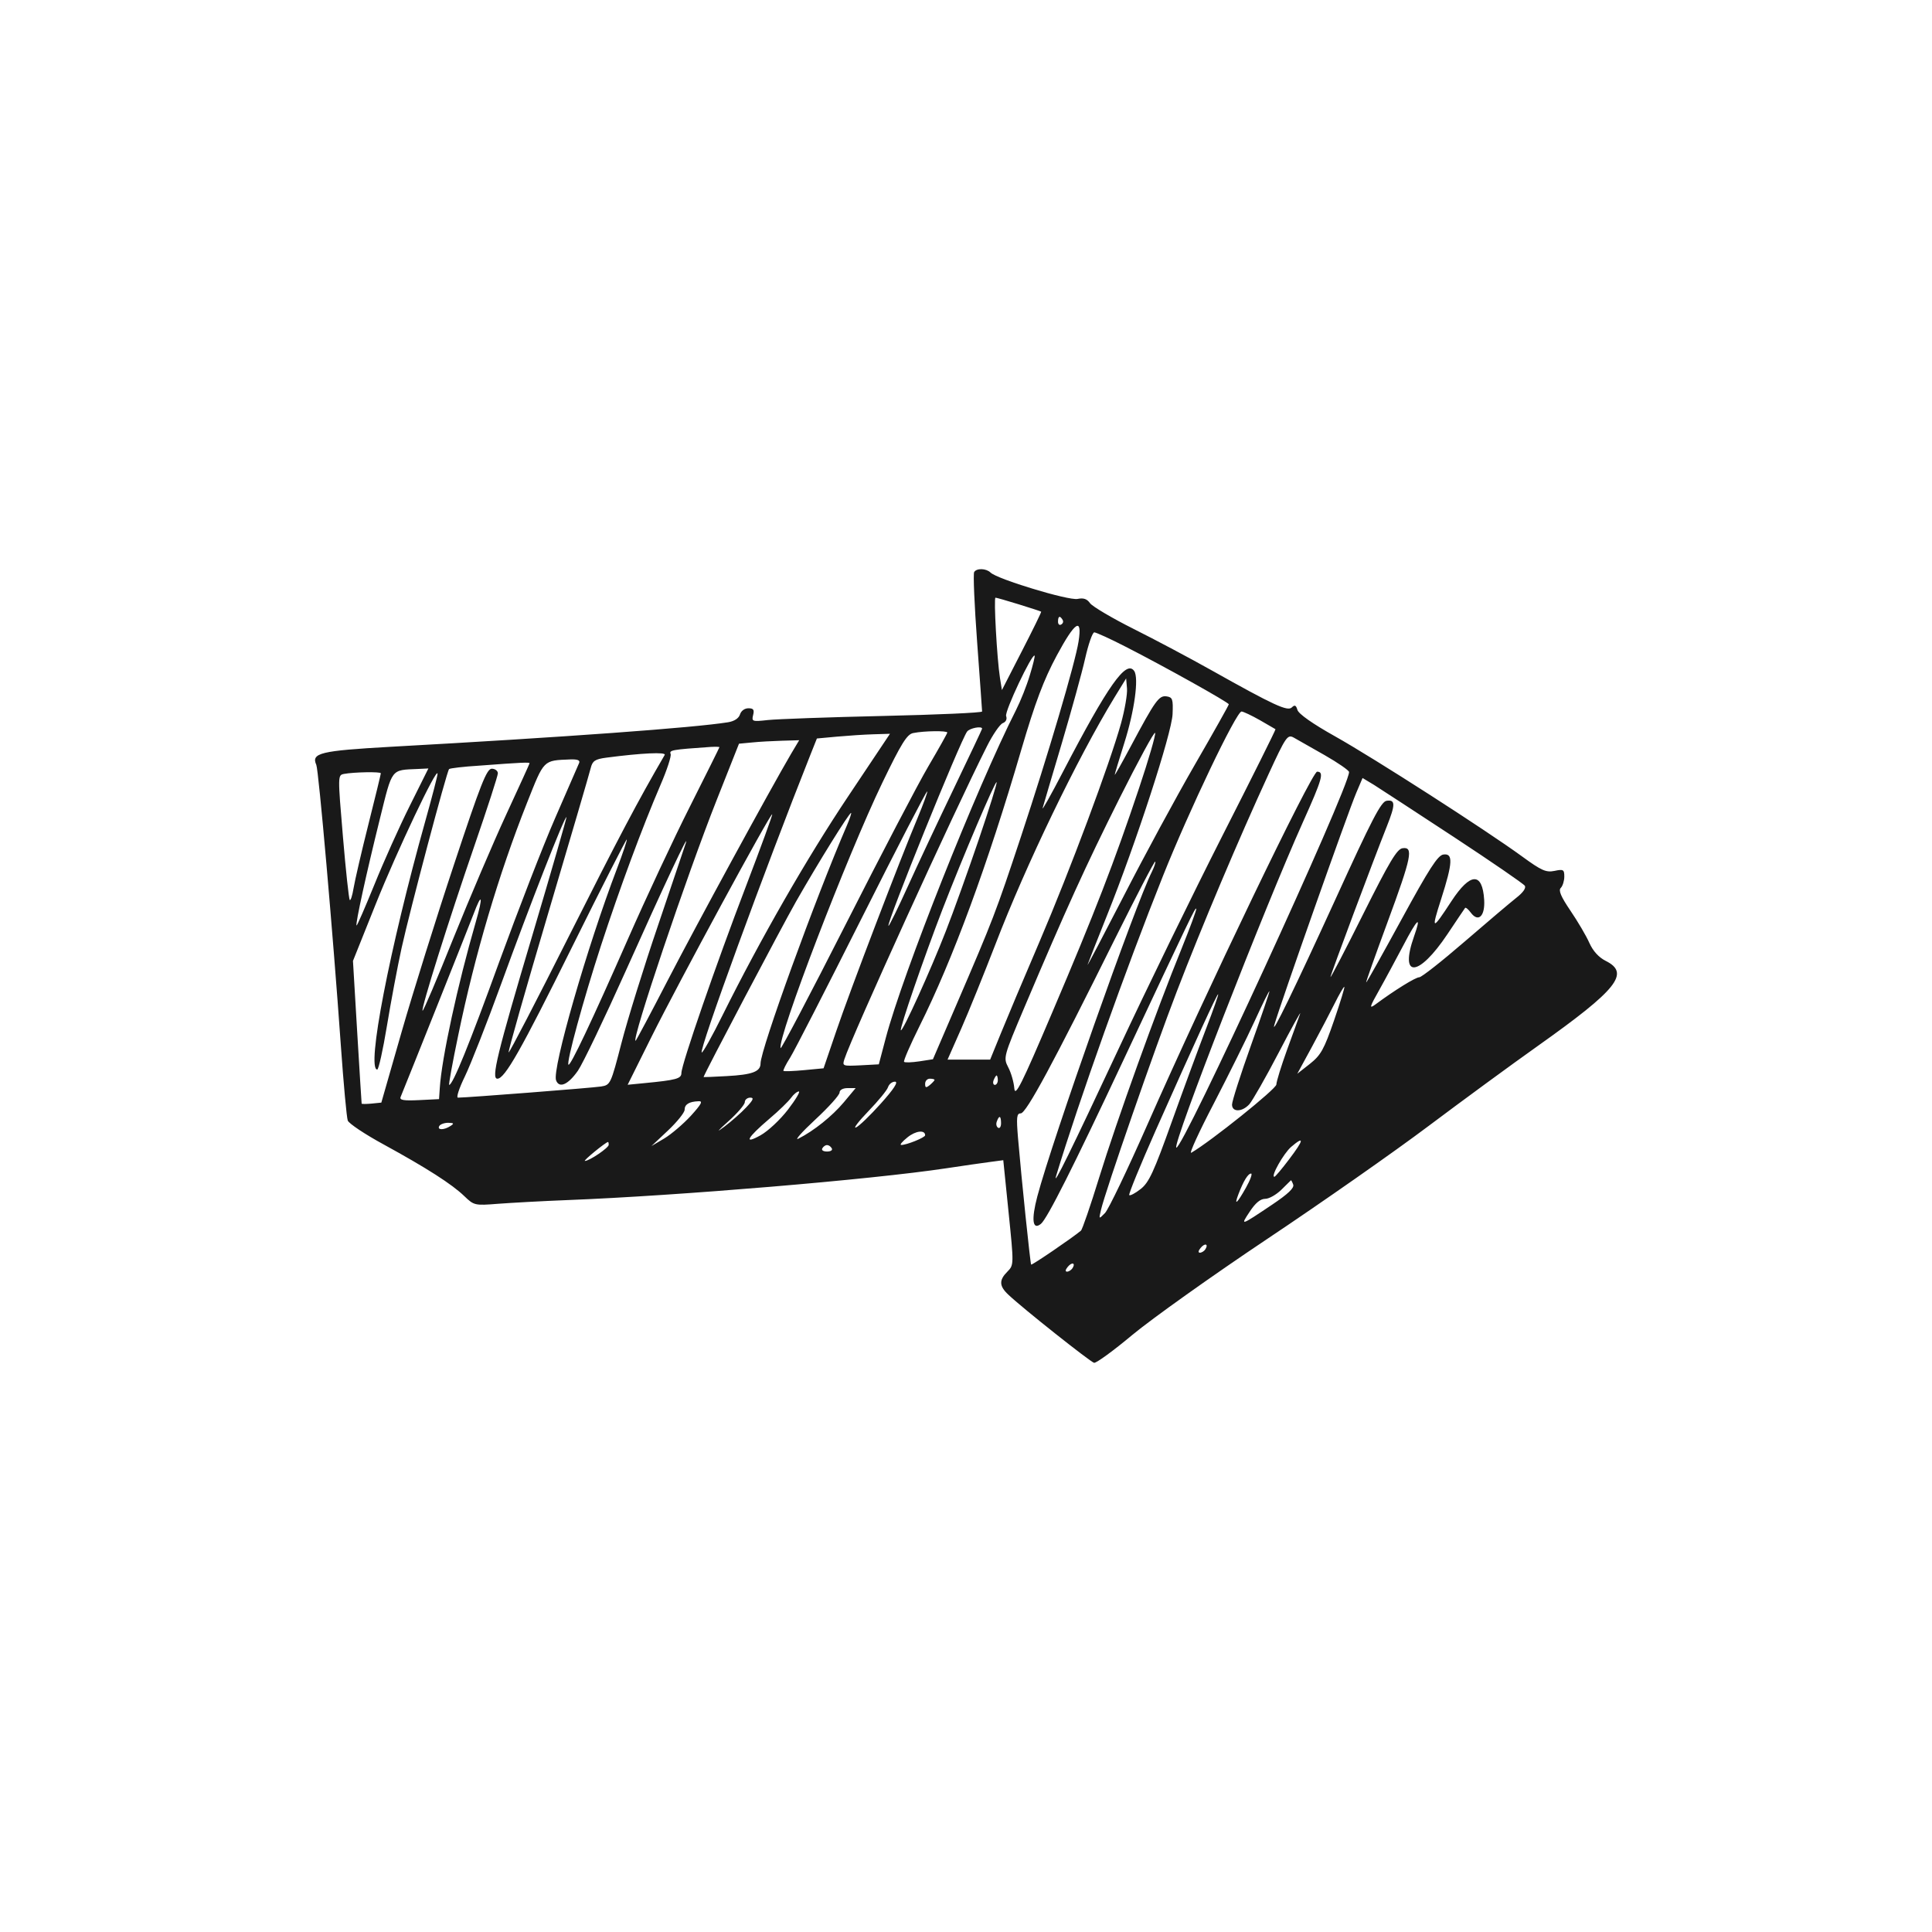 <svg id="图层_1" enable-background="new 0 0 156 156" height="512" viewBox="0 0 156 156" width="512" xmlns="http://www.w3.org/2000/svg"><path d="m78.66 46.19c-.09.14.02 2.68.24 5.67s.4 5.5.4 5.59c0 .1-3.59.26-7.99.36-4.39.1-8.58.25-9.31.33-1.25.14-1.32.12-1.19-.4.11-.43.03-.55-.38-.55-.31 0-.59.21-.68.5-.1.31-.46.55-.97.63-2.74.44-13.11 1.2-27.24 1.98-5.67.32-6.43.5-6 1.46.19.44 1.34 13.54 1.98 22.64.22 3.12.47 5.84.56 6.08s1.39 1.11 2.9 1.93c3.47 1.9 5.52 3.21 6.52 4.18.77.74.84.76 2.71.61 1.06-.08 3.58-.22 5.62-.3 8.97-.35 24.55-1.66 30.53-2.56 1.41-.21 3.03-.45 3.6-.52l1.05-.14.43 4.23c.43 4.22.43 4.23-.1 4.77-.68.68-.67 1.16.08 1.86 1.12 1.07 6.61 5.42 6.92 5.5.17.04 1.57-.98 3.1-2.26 1.54-1.28 6.42-4.76 10.85-7.72 4.42-2.95 10.29-7.06 13.03-9.12 2.73-2.05 6.74-4.99 8.87-6.5 6.41-4.55 7.45-5.86 5.47-6.85-.56-.28-1.03-.79-1.33-1.46-.25-.57-.93-1.72-1.52-2.59-.78-1.15-.99-1.65-.78-1.85.15-.15.28-.57.28-.91 0-.57-.08-.61-.79-.46-.68.14-1.05-.02-2.61-1.16-2.92-2.13-11.98-7.95-15.12-9.71-1.79-1-2.94-1.81-3.03-2.13-.11-.38-.22-.43-.45-.2-.34.34-1.43-.16-6.49-3-1.69-.95-4.53-2.46-6.27-3.33s-3.34-1.82-3.53-2.08c-.25-.35-.52-.45-1.01-.35-.72.15-6.5-1.6-7.03-2.13-.35-.34-1.12-.37-1.32-.04zm3.61 2.61c.97.3 1.77.56 1.8.59s-.67 1.46-1.56 3.19l-1.61 3.14-.16-1c-.24-1.53-.51-6.46-.36-6.46.08 0 .92.24 1.89.54zm3.53 1.25c.08.14.04.29-.12.38-.14.08-.25-.03-.25-.23 0-.46.15-.52.37-.15zm1.29 1.74c-.26 1.7-2.46 9.15-4.65 15.76-2.05 6.18-2.24 6.67-5.22 13.59l-1.89 4.39-1.1.17c-.61.09-1.15.11-1.23.04-.07-.07.5-1.38 1.25-2.89 2.67-5.35 5.49-12.98 8.22-22.33 1.11-3.78 1.8-5.62 2.87-7.61 1.47-2.73 2.06-3.11 1.75-1.12zm3.8.43c3.12 1.59 8.33 4.5 8.33 4.65 0 .07-1.23 2.26-2.75 4.89s-4.1 7.4-5.76 10.64c-1.67 3.24-2.96 5.7-2.89 5.49s.77-1.99 1.56-3.96c2.33-5.8 5.24-14.73 5.3-16.27.05-1.2 0-1.36-.48-1.43-.62-.09-.91.31-2.91 4.06-.71 1.33-1.28 2.34-1.28 2.27s.35-1.23.77-2.56c.82-2.58 1.19-5.26.8-5.82-.64-.93-2.11 1.15-5.74 8.12-.98 1.89-1.73 3.22-1.65 2.94s.77-2.63 1.55-5.24c.77-2.61 1.62-5.67 1.88-6.83.26-1.15.59-2.11.74-2.11.16.01 1.31.53 2.53 1.16zm-7.74 2.31c-.25.84-.75 2.09-1.11 2.8-3.21 6.34-9.15 21.3-10.52 26.49l-.56 2.12-1.48.08c-1.43.07-1.48.06-1.3-.49.6-1.87 8.84-19.98 11.52-25.29.46-.92 1.04-1.76 1.27-1.85.26-.1.36-.33.27-.57-.14-.36 2.1-5.09 2.3-4.88.04.04-.13.75-.39 1.59zm7.37 3.87c-.91 3.27-4.11 11.85-6.56 17.58-1.27 2.96-2.68 6.31-3.15 7.47l-.86 2.11h-1.72-1.72l1.1-2.49c.61-1.38 1.84-4.43 2.77-6.83 2.46-6.41 6.62-15.02 9.61-19.93l.94-1.53.07.81c.04.45-.18 1.72-.48 2.81zm11.21-.25c.66.38 1.23.71 1.26.73.04.02-1.88 3.87-4.27 8.57-2.38 4.69-6.16 12.44-8.39 17.22-3.81 8.15-5.37 11.33-5.05 10.27 1.82-6.01 5.66-16.79 8.62-24.2 2.11-5.29 5.93-13.29 6.35-13.29.15.01.81.32 1.48.7zm-22.43.69c0 .04-1.02 2.2-2.26 4.78s-2.93 6.17-3.74 7.96-1.52 3.22-1.56 3.18c-.18-.18 5.81-14.97 6.35-15.69.21-.28 1.21-.47 1.21-.23zm-2.81.31c0 .07-.68 1.28-1.52 2.71-.84 1.42-3.84 7.17-6.69 12.79s-5.21 10.1-5.25 9.98c-.27-.82 5.37-15.53 8.22-21.44 1.53-3.17 1.99-3.91 2.49-4 .88-.18 2.75-.2 2.75-.04zm15.49 4.47c-2 5.98-3.59 10.09-7 18.09-2.52 5.93-3.02 6.91-3.08 6.16-.04-.49-.26-1.26-.49-1.69-.4-.78-.39-.84 1.31-4.85 3.38-7.97 4.89-11.3 7.66-16.84 1.54-3.07 2.84-5.47 2.89-5.31.06.15-.52 2.14-1.29 4.44zm-23.5.69c-3.33 4.98-7.07 11.5-10.13 17.65-.86 1.74-1.62 3.09-1.69 3.02-.22-.22 5.08-14.74 8.79-24.07l.51-1.28 1.62-.15c.89-.08 2.22-.17 2.95-.19l1.33-.04zm38.47-3.34c1.1.63 1.98 1.24 1.98 1.37 0 1.3-13.54 30.73-13.95 30.32-.3-.3 7.12-19.36 10.23-26.29 1.56-3.47 1.73-4.06 1.14-4.06-.43 0-8.96 17.73-13.7 28.49-1.61 3.65-3.15 6.87-3.43 7.15-.5.51-.5.51-.32-.26.37-1.57 4.31-12.93 6.12-17.63 2.01-5.24 5.02-12.36 7.41-17.55 1.39-3.02 1.53-3.22 2.02-2.96.29.16 1.4.79 2.5 1.42zm-43.07-.11c-1.71 2.91-7.69 13.9-9.95 18.27-1.4 2.71-2.57 4.91-2.61 4.91-.36 0 4.13-13.34 6.56-19.47l1.79-4.52 1.06-.1c.57-.06 1.69-.12 2.43-.14l1.37-.04zm-5.79-.53c0 .04-1.07 2.18-2.38 4.79-1.31 2.59-3.57 7.43-5.02 10.73-2.91 6.62-4.64 10.26-4.79 10.12-.18-.18 1.2-5.24 2.63-9.63 1.52-4.65 3.32-9.51 4.81-12.98.52-1.2.88-2.31.81-2.48-.12-.31.07-.35 3.24-.57.39-.02.7-.01.7.02zm-4.42.63c-2.14 3.67-3.76 6.75-7.71 14.59-2.63 5.24-4.84 9.48-4.89 9.43-.06-.06 1.37-5.08 3.18-11.19s3.36-11.4 3.45-11.78c.14-.57.35-.71 1.24-.83 2.89-.38 4.88-.47 4.73-.22zm-6.91.65c-.08.18-.94 2.16-1.92 4.41-.98 2.24-3.01 7.49-4.52 11.62-2.42 6.67-3.76 9.96-4.05 9.96-.06 0 .27-1.81.73-4.01 1.34-6.49 3.27-13.01 5.56-18.78 1.39-3.5 1.28-3.4 3.49-3.49.59-.02.81.07.71.29zm-4 .02c0 .04-.85 1.9-1.89 4.15s-2.95 6.73-4.27 10c-1.31 3.27-2.42 5.88-2.48 5.83-.14-.14 2.12-7.33 4.2-13.36 1.03-2.99 1.88-5.61 1.88-5.81s-.23-.37-.49-.37c-.41 0-.89 1.21-3.05 7.73-1.41 4.24-3.31 10.32-4.22 13.48l-1.65 5.75-.79.08c-.43.04-.8.04-.8 0-.01-.04-.17-2.66-.36-5.8l-.34-5.72 1.85-4.62c1.71-4.27 4.95-11.1 4.98-10.5.01.14-.44 1.87-.99 3.83-2.9 10.35-4.77 20.06-3.88 20.06.11 0 .46-1.57.78-3.51s.85-4.77 1.19-6.32c.67-3.04 3.64-14.23 3.83-14.43.07-.07 1.17-.2 2.47-.28 3.42-.26 4.03-.28 4.03-.19zm-9.67 3.43c-.83 1.66-2.11 4.51-2.86 6.37-.76 1.86-1.4 3.34-1.44 3.3-.11-.11.81-4.29 1.89-8.64 1.02-4.11.86-3.9 3.07-4l.84-.04zm-2.34-2.62c0 .07-.45 1.93-1.01 4.15s-1.09 4.52-1.19 5.12c-.1.61-.24 1.04-.31.96s-.32-2.38-.55-5.11c-.42-4.96-.42-4.97.09-5.07.8-.15 2.97-.19 2.97-.05zm86.65 5.15c3.04 2 5.62 3.77 5.72 3.93.12.18-.14.55-.68.97-.48.38-2.35 1.96-4.19 3.55s-3.47 2.87-3.65 2.87c-.3 0-1.97 1.03-3.55 2.2-.51.37-.47.22.31-1.16.49-.87 1.37-2.52 1.95-3.61 1.15-2.2 1.49-2.49.87-.74-1.21 3.43.36 3.32 2.7-.18.73-1.1 1.37-2.04 1.42-2.11.05-.06.26.11.45.37.61.83 1.17.31 1.09-1.02-.14-2.26-1.12-2.22-2.64.1-1.58 2.42-1.66 2.4-.83-.18.94-2.94.97-3.7.17-3.58-.45.07-1.14 1.14-3.37 5.23-1.55 2.84-2.83 5.13-2.86 5.1s.75-2.22 1.73-4.88c1.94-5.26 2.11-6.09 1.21-5.96-.45.06-1.07 1.1-3.18 5.32-1.44 2.89-2.63 5.17-2.64 5.08-.01-.15 3.43-9.35 4.56-12.19.69-1.74.69-2.15-.03-2.04-.44.06-1.18 1.48-4.15 8-3.27 7.15-5.21 11.14-4.91 10.09.48-1.69 5.94-17.16 6.61-18.73l.51-1.2.93.56c.5.32 3.41 2.21 6.45 4.21zm-38.37.2c-.85 2.5-2.04 5.82-2.66 7.4-1.22 3.14-3.49 8.14-3.63 8-.12-.12 1.87-5.9 3.36-9.76 1.66-4.29 4.26-10.39 4.37-10.27.06.05-.59 2.13-1.44 4.63zm-4.93-1.77c-1.38 3.27-5.48 14-6.58 17.25l-1.02 2.99-1.58.15c-.87.08-1.62.11-1.66.06s.2-.54.54-1.07c.34-.54 2.94-5.62 5.79-11.29s5.22-10.26 5.28-10.21c.04.05-.31 1.02-.77 2.12zm-13.86 5.52c-2.41 6.29-5.22 14.42-5.22 15.1 0 .46-.41.57-3.01.82l-1.33.13 1.93-3.88c2.16-4.34 9.62-18.09 9.74-17.96.05.03-.91 2.64-2.11 5.79zm8.16-4.93c-2.56 5.93-6.99 18.14-6.99 19.26 0 .66-.67.91-2.73 1.02-1.02.06-1.87.09-1.87.08 0-.17 6.31-12.14 7.47-14.18 1.78-3.12 4.28-7.15 4.44-7.15.05-.01-.09.43-.32.97zm-25.4 8.86c-2.88 9.68-3.35 11.63-2.84 11.63.6 0 1.89-2.27 6.07-10.71 2.37-4.78 4.34-8.65 4.38-8.61s-.31 1.1-.8 2.38c-2.39 6.26-5.25 16.19-4.91 17.07.25.67.97.36 1.76-.77.39-.56 2.13-4.19 3.86-8.05 3.11-6.95 5.18-11.35 4.86-10.35-.09.28-1.1 3.27-2.24 6.64-1.15 3.37-2.48 7.66-2.96 9.52-.86 3.32-.89 3.39-1.65 3.51-.67.11-10.83.9-11.55.9-.16 0 .1-.78.56-1.72.46-.95 1.78-4.31 2.93-7.47 2.31-6.36 5.14-13.59 5.27-13.46.03.03-1.2 4.3-2.74 9.49zm50.01-5.08c-1.31 2.58-8.04 21.64-9.25 26.21-.5 1.89-.39 2.77.29 2.22.51-.42 2.61-4.59 6.68-13.26 5.43-11.57 5.77-12.28 5.86-12.19.05.06-.5 1.53-1.2 3.27-1.98 4.85-5.22 13.85-6.64 18.45-.7 2.27-1.36 4.19-1.47 4.28-.69.58-3.96 2.81-4.02 2.74-.07-.08-.78-6.92-1.06-10.22-.14-1.69-.11-1.99.22-1.99.44 0 2.63-4.06 7.61-14.1 1.73-3.47 3.19-6.29 3.25-6.23.05.05-.08.43-.27.82zm-54.6 4.08c-1.45 5.01-2.75 10.98-2.9 13.39l-.06.89-1.62.08c-1.25.06-1.59 0-1.48-.26.58-1.41 5.46-13.64 5.87-14.72.7-1.87.81-1.52.19.62zm69.31 7.92c-.81 2.35-1.07 2.81-1.95 3.51l-1.02.8 1.18-2.17c.65-1.2 1.47-2.77 1.84-3.51s.71-1.34.78-1.34c.05.01-.32 1.23-.83 2.71zm-6.71 2.02c-.84 2.35-1.53 4.51-1.53 4.78 0 .63.82.61 1.4-.03.24-.27 1.31-2.13 2.36-4.15s1.84-3.44 1.74-3.16-.57 1.6-1.05 2.9c-.47 1.3-.87 2.59-.87 2.82 0 .35-5.29 4.59-6.87 5.51-.2.11.62-1.68 1.82-3.98 1.19-2.3 2.68-5.3 3.3-6.66.62-1.35 1.15-2.44 1.19-2.4.02.05-.65 2.02-1.49 4.37zm-3.61-1.39c-.57 1.48-1.81 4.84-2.77 7.52-1.47 4.11-1.86 4.95-2.53 5.47-.43.34-.85.56-.92.49s.9-2.43 2.13-5.21c3.26-7.33 4.98-11.08 5.05-11.01.04.04-.4 1.28-.96 2.74zm-16.83 4.2c0 .2-.11.38-.24.38s-.18-.18-.1-.38.19-.38.24-.38.1.18.1.38zm-5.11-.02c0 .05-.18.24-.38.41-.31.25-.38.23-.38-.1 0-.23.17-.41.38-.41.2 0 .38.04.38.1zm-4.34 1.91c-.87.97-1.77 1.84-2.01 1.93-.23.09.22-.5 1.01-1.32s1.5-1.68 1.58-1.93c.09-.26.33-.45.57-.45.29.01-.12.62-1.15 1.77zm-2.99-.1c-.94 1.12-2.43 2.31-3.66 2.93-.35.18.24-.5 1.34-1.52s1.98-2 1.98-2.2c0-.21.27-.36.65-.36h.65zm-4.5.58c-.63.82-1.61 1.74-2.22 2.08-1.4.78-1.1.21.71-1.33.77-.65 1.54-1.4 1.75-1.69.2-.28.49-.52.63-.52.14-.01-.24.64-.87 1.46zm-3.38-.17c-.41.44-1.21 1.14-1.77 1.56-.68.51-.57.37.32-.43.74-.66 1.34-1.36 1.34-1.56 0-.19.2-.36.44-.36.32 0 .25.18-.33.79zm-4.47.68c-.61.66-1.58 1.49-2.15 1.83l-1.03.61 1.34-1.26c.74-.7 1.34-1.45 1.34-1.67 0-.44.36-.66 1.12-.69.38-.03.24.23-.62 1.18zm25.05.6c0 .28-.11.44-.24.36-.14-.09-.18-.31-.1-.51.19-.53.34-.46.34.15zm-44.46.22c-.51.34-1.1.34-.9 0 .08-.14.41-.26.72-.26.46.01.5.06.18.26zm38.33.75c0 .18-1.53.8-1.94.78-.13-.01.1-.28.51-.61.66-.54 1.43-.63 1.43-.17zm29.39 1.94c-.58.77-1.12 1.41-1.19 1.41-.32 0 .74-1.88 1.35-2.41 1.1-.94 1.04-.58-.16 1zm-54.94-1.17c0 .24-1.56 1.3-1.92 1.3-.18 0 1.66-1.5 1.86-1.53.04 0 .06.09.06.23zm18.01.28c.09.15-.08.26-.38.26-.31 0-.47-.11-.38-.26s.24-.26.38-.26c.13 0 .29.1.38.26zm33.44 3.19c-.72 1.28-.98 1.5-.6.51.41-1.07.77-1.66 1.02-1.66.12 0-.06.51-.42 1.15zm3.82-.26c.1.27-.42.76-1.7 1.62-2.58 1.73-2.58 1.73-1.82.58.47-.72.87-1.05 1.26-1.05.31 0 .89-.33 1.3-.73s.76-.75.78-.77c.02-.01.11.15.18.35zm-7.09 5.22c-.09.15-.3.28-.44.28-.16 0-.14-.15.05-.38.34-.42.66-.34.39.1zm-10.73 1.53c-.1.15-.3.28-.44.28-.16 0-.14-.15.05-.38.34-.42.66-.33.39.1z" fill="rgb(0,0,0)" opacity=".9"/></svg>